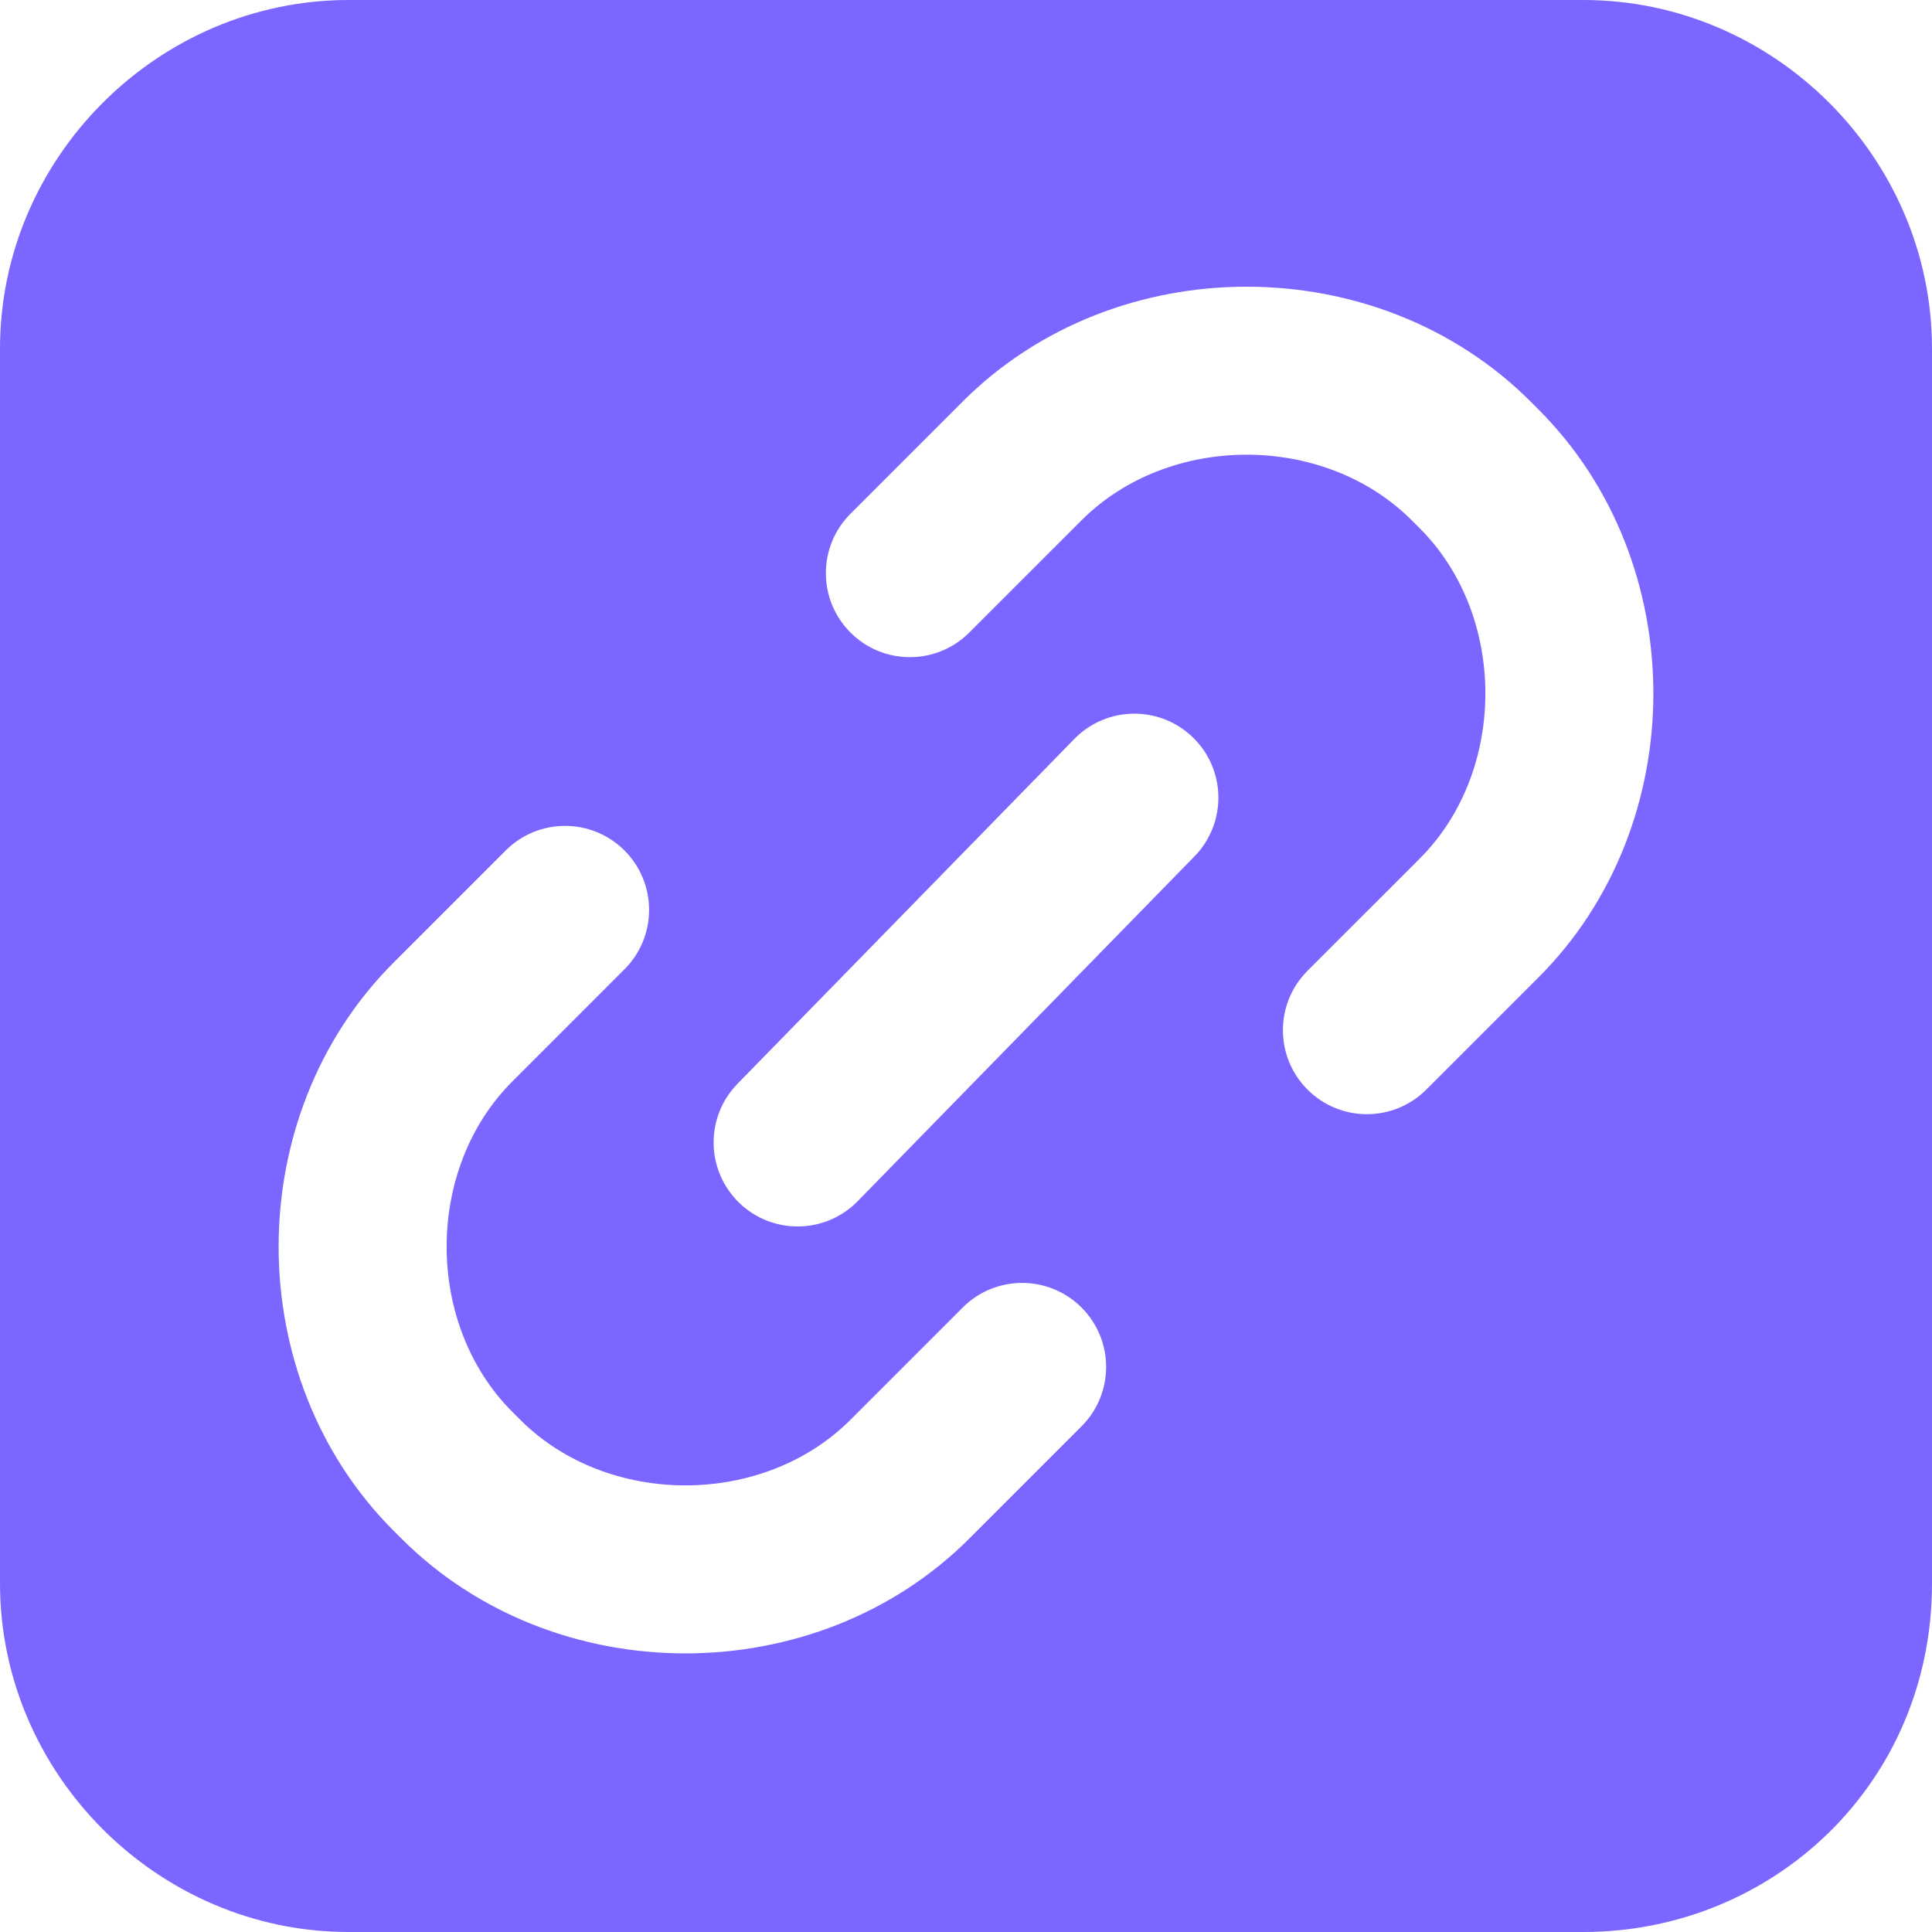 <svg width="120" height="120" viewBox="0 0 120 120" fill="none" xmlns="http://www.w3.org/2000/svg">
<path fill-rule="evenodd" clip-rule="evenodd" d="M0 21.652C0 9.806 9.806 0 21.652 0H98.348C110.194 0 120 9.806 120 21.652V98.348C120 110.795 110.09 120 98.348 120H21.652C9.806 120 0 110.194 0 98.348V21.652ZM67.176 32.317C72.609 26.884 82.253 26.884 87.687 32.317L88.185 32.815C93.618 38.248 93.617 47.893 88.185 53.326L81.212 60.298C79.175 62.335 79.175 65.639 81.212 67.676C83.249 69.714 86.553 69.714 88.591 67.676L95.563 60.704C105.071 51.196 105.07 34.944 95.562 25.436L95.064 24.938C85.557 15.43 69.305 15.431 59.797 24.938L52.825 31.911C50.787 33.948 50.787 37.252 52.825 39.289C54.862 41.327 58.166 41.327 60.203 39.289L67.176 32.317ZM38.788 60.204C40.825 58.167 40.825 54.863 38.788 52.826C36.75 50.788 33.447 50.788 31.409 52.826L24.437 59.798C14.929 69.306 14.93 85.558 24.437 95.066L24.935 95.564C34.443 105.072 50.695 105.072 60.203 95.564L67.175 88.592C69.213 86.554 69.213 83.251 67.175 81.213C65.138 79.175 61.834 79.175 59.797 81.213L52.825 88.186C47.392 93.618 37.747 93.618 32.314 88.186L31.816 87.687C26.383 82.254 26.383 72.609 31.816 67.177L38.788 60.204ZM74.104 45.812C76.166 47.826 76.204 51.129 74.191 53.191L53.274 74.606C51.261 76.667 47.957 76.706 45.896 74.692C43.835 72.678 43.796 69.375 45.809 67.314L66.727 45.899C68.74 43.838 72.043 43.799 74.104 45.812Z" fill="#7B67FF"/>
</svg>
